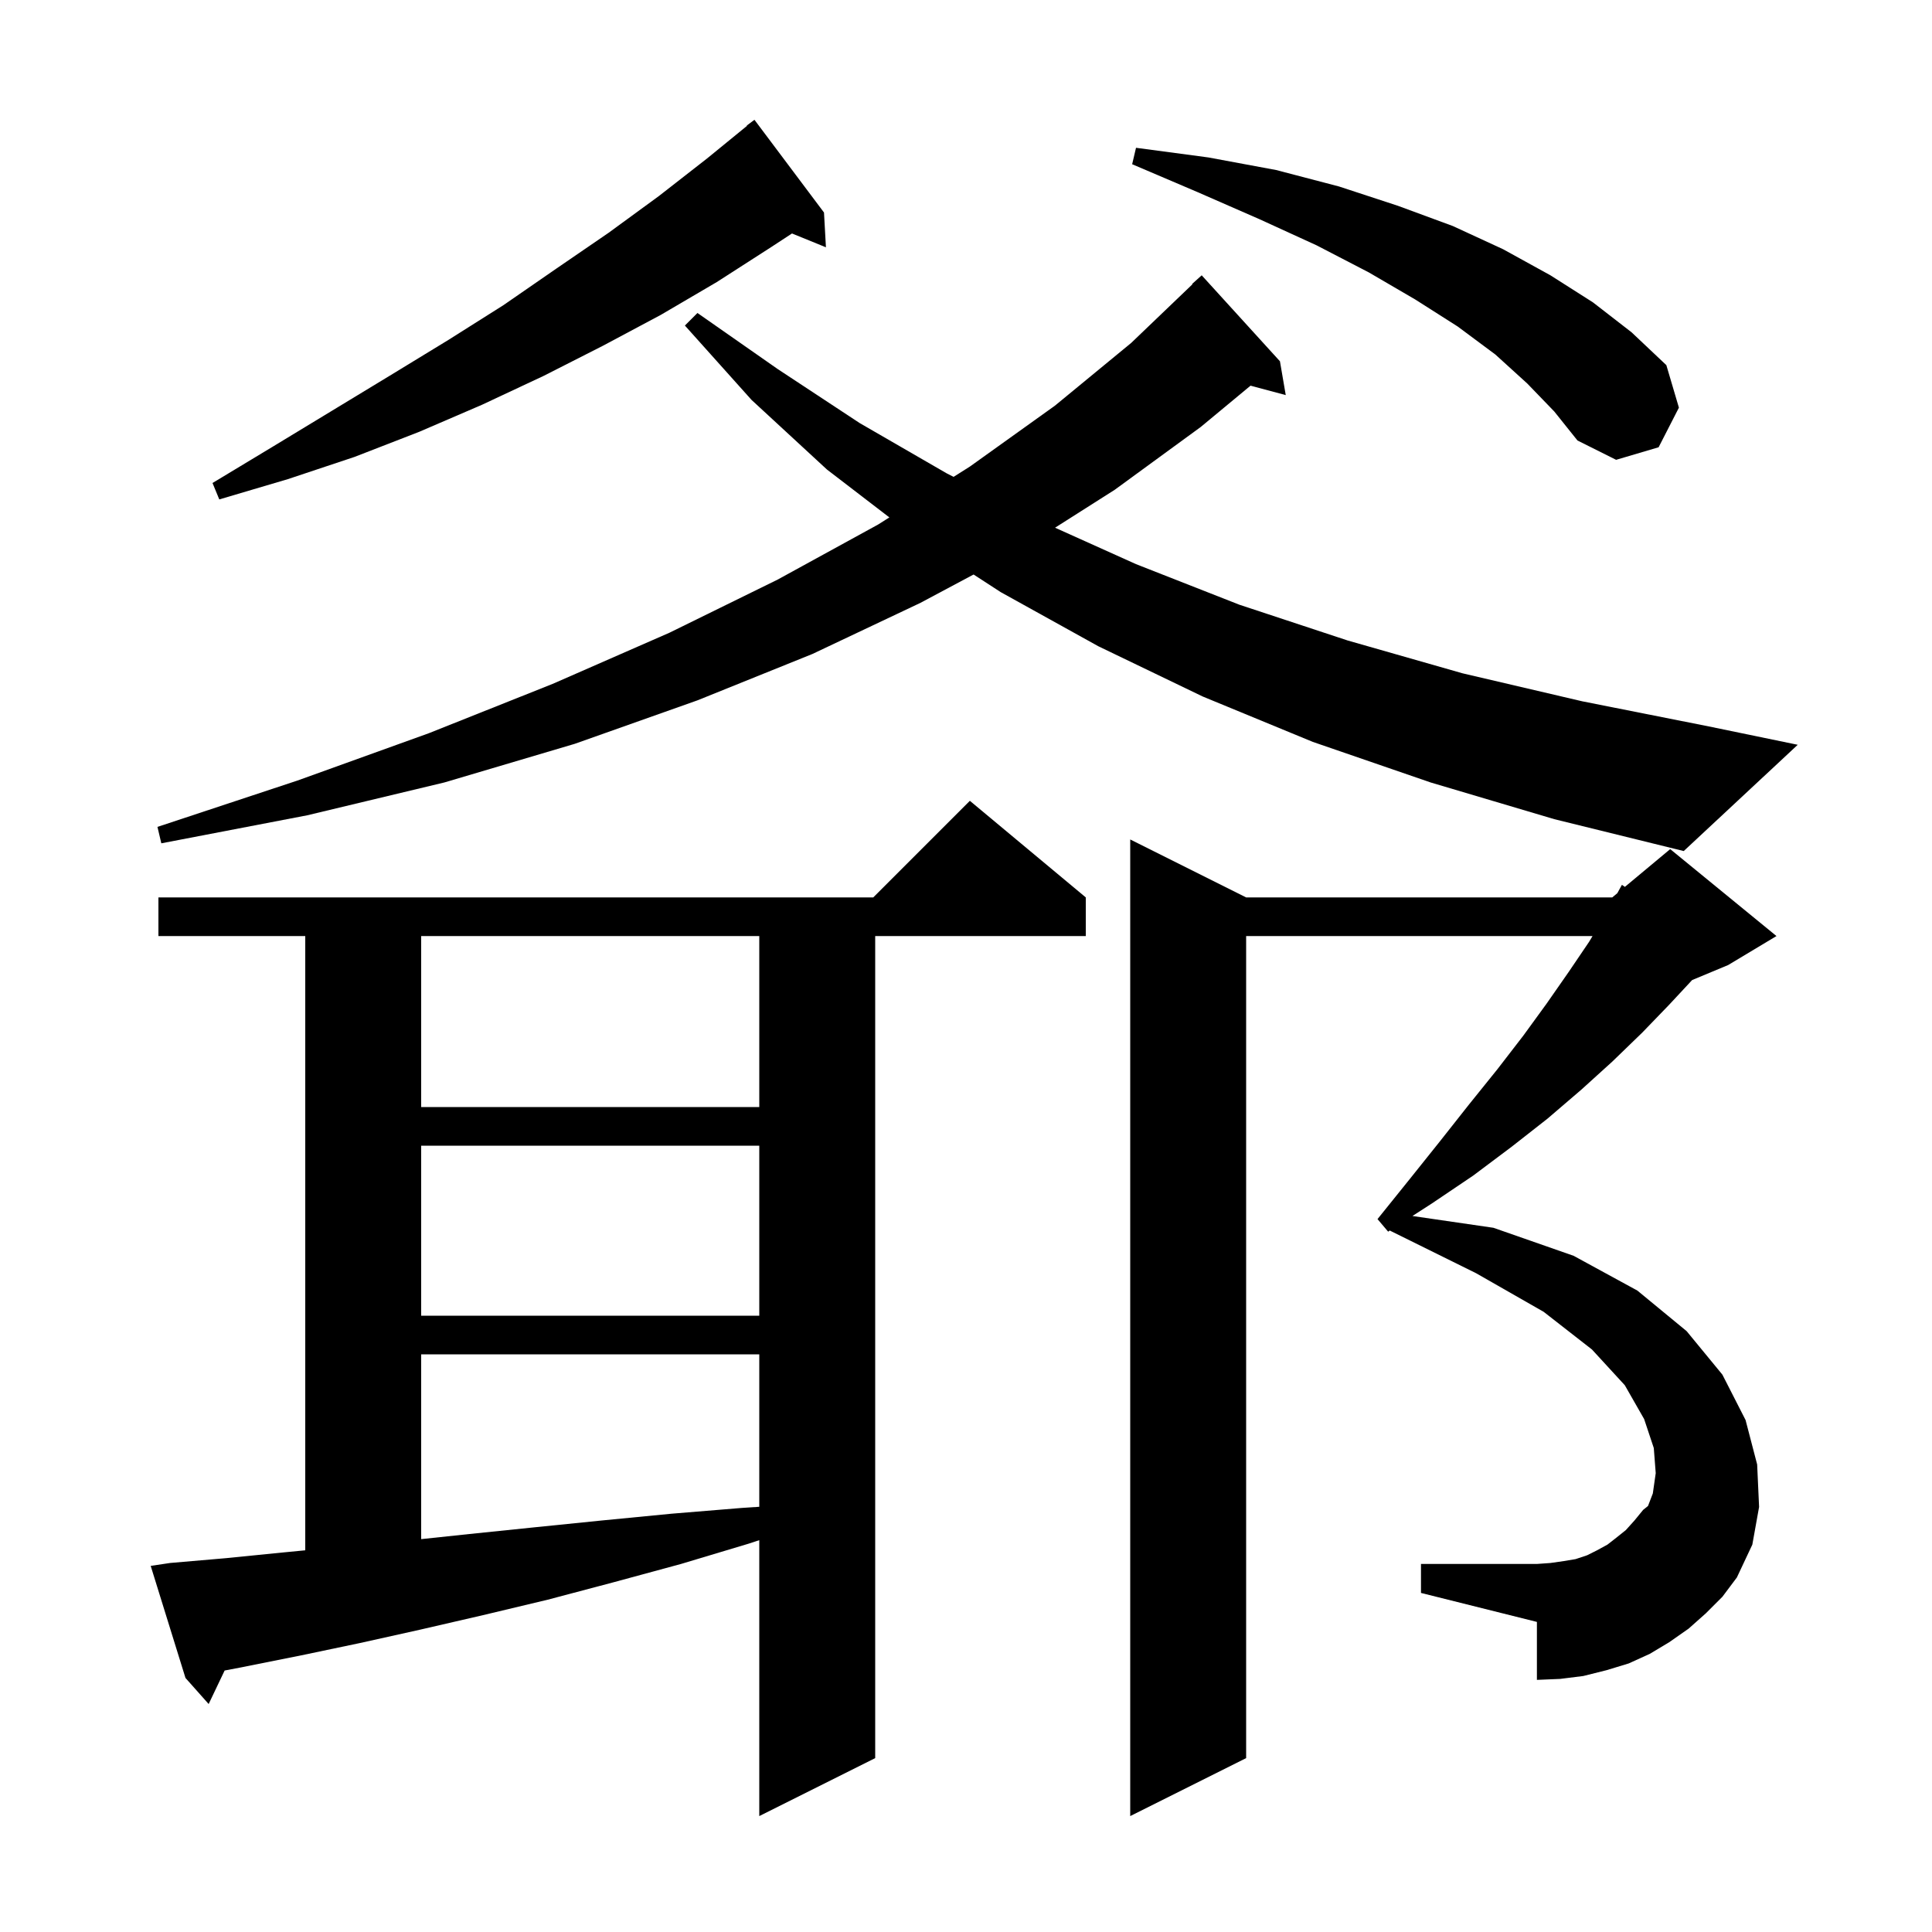 <svg xmlns="http://www.w3.org/2000/svg" xmlns:xlink="http://www.w3.org/1999/xlink" version="1.1" baseProfile="full" viewBox="0 0 200 200" width="200" height="200">
<g fill="black">
<path d="M 176.6 167.0 L 174.8 168.6 L 172.8 170.0 L 170.8 171.2 L 168.6 172.2 L 166.3 172.9 L 163.9 173.5 L 161.5 173.8 L 159.1 173.9 L 159.1 167.9 L 147.1 164.9 L 147.1 161.9 L 159.1 161.9 L 160.5 161.8 L 161.9 161.6 L 163.1 161.4 L 164.3 161.0 L 165.3 160.5 L 166.4 159.9 L 167.3 159.2 L 168.3 158.4 L 169.2 157.4 L 170.1 156.3 L 170.6 155.9 L 171.1 154.6 L 171.4 152.5 L 171.2 149.9 L 170.2 146.9 L 168.2 143.4 L 164.8 139.7 L 159.8 135.8 L 152.8 131.8 L 143.9 127.4 L 143.907 127.366 L 143.7 127.5 L 142.6 126.2 L 145.9 122.1 L 149.1 118.1 L 152.1 114.3 L 155.0 110.7 L 157.7 107.2 L 160.1 103.9 L 162.4 100.6 L 164.5 97.5 L 164.86 96.9 L 129.0 96.9 L 129.0 182.0 L 117.0 188.0 L 117.0 86.9 L 129.0 92.9 L 166.9 92.9 L 167.423 92.464 L 167.9 91.6 L 168.21 91.808 L 172.9 87.9 L 183.9 96.9 L 178.9 99.9 L 175.17 101.454 L 172.8 104.0 L 170.0 106.9 L 166.9 109.9 L 163.7 112.8 L 160.2 115.8 L 156.5 118.7 L 152.5 121.7 L 148.2 124.6 L 146.215 125.879 L 154.6 127.1 L 162.9 130.0 L 169.5 133.6 L 174.6 137.8 L 178.3 142.3 L 180.7 147.0 L 181.9 151.6 L 182.1 156.0 L 181.4 159.9 L 179.8 163.3 L 178.3 165.3 Z M 17.6 161.8 L 23.4 161.3 L 29.4 160.7 L 31.6 160.487 L 31.6 96.9 L 16.4 96.9 L 16.4 92.9 L 90.4 92.9 L 100.4 82.9 L 112.4 92.9 L 112.4 96.9 L 90.6 96.9 L 90.6 182.0 L 78.6 188.0 L 78.6 159.438 L 77.5 159.8 L 70.5 161.9 L 63.5 163.8 L 56.7 165.6 L 50.0 167.2 L 43.5 168.7 L 37.2 170.1 L 31.0 171.4 L 25.0 172.6 L 23.254 172.931 L 21.6 176.4 L 19.2 173.7 L 15.6 162.1 Z M 43.6 140.2 L 43.6 159.33 L 48.6 158.8 L 55.4 158.1 L 62.3 157.4 L 69.5 156.7 L 76.8 156.1 L 78.6 155.982 L 78.6 140.2 Z M 43.6 118.6 L 43.6 136.2 L 78.6 136.2 L 78.6 118.6 Z M 43.6 96.9 L 43.6 114.6 L 78.6 114.6 L 78.6 96.9 Z M 148.1 81.0 L 135.9 76.8 L 124.5 72.1 L 113.7 66.9 L 103.6 61.3 L 100.786 59.474 L 95.3 62.4 L 84.1 67.7 L 72.2 72.5 L 59.5 77.0 L 46.0 81.0 L 31.8 84.4 L 16.7 87.3 L 16.3 85.6 L 30.8 80.8 L 44.4 75.9 L 57.2 70.8 L 69.3 65.5 L 80.5 60.0 L 90.9 54.3 L 92.067 53.563 L 85.6 48.6 L 77.8 41.4 L 70.9 33.7 L 72.2 32.4 L 80.5 38.2 L 89.0 43.8 L 98.0 49.0 L 98.714 49.365 L 100.4 48.3 L 109.2 42.0 L 117.1 35.5 L 123.436 29.432 L 123.4 29.4 L 124.4 28.5 L 132.5 37.4 L 133.1 40.9 L 129.456 39.924 L 124.3 44.2 L 115.4 50.7 L 109.218 54.628 L 117.6 58.4 L 128.3 62.6 L 139.5 66.3 L 151.4 69.7 L 163.8 72.6 L 176.9 75.2 L 186.1 77.1 L 174.3 88.1 L 160.9 84.8 Z M 85.3 22.0 L 85.5 25.6 L 81.987 24.169 L 79.8 25.6 L 74.2 29.2 L 68.4 32.6 L 62.4 35.8 L 56.3 38.9 L 49.9 41.9 L 43.4 44.7 L 36.7 47.3 L 29.8 49.6 L 22.7 51.7 L 22.0 50.0 L 28.3 46.2 L 40.5 38.8 L 46.4 35.2 L 52.1 31.6 L 57.6 27.8 L 63.0 24.1 L 68.2 20.3 L 73.2 16.4 L 77.327 13.031 L 77.3 13.0 L 78.1 12.4 Z M 158.1 39.7 L 154.8 36.7 L 150.9 33.8 L 146.5 31.0 L 141.7 28.2 L 136.3 25.4 L 130.4 22.7 L 124.0 19.9 L 117.2 17.0 L 117.6 15.3 L 125.1 16.3 L 132.1 17.6 L 138.6 19.3 L 144.7 21.3 L 150.4 23.4 L 155.6 25.8 L 160.5 28.5 L 164.9 31.3 L 168.9 34.4 L 172.5 37.8 L 173.8 42.2 L 171.7 46.3 L 167.3 47.6 L 163.3 45.6 L 160.9 42.6 Z " />
</g>
</svg>
